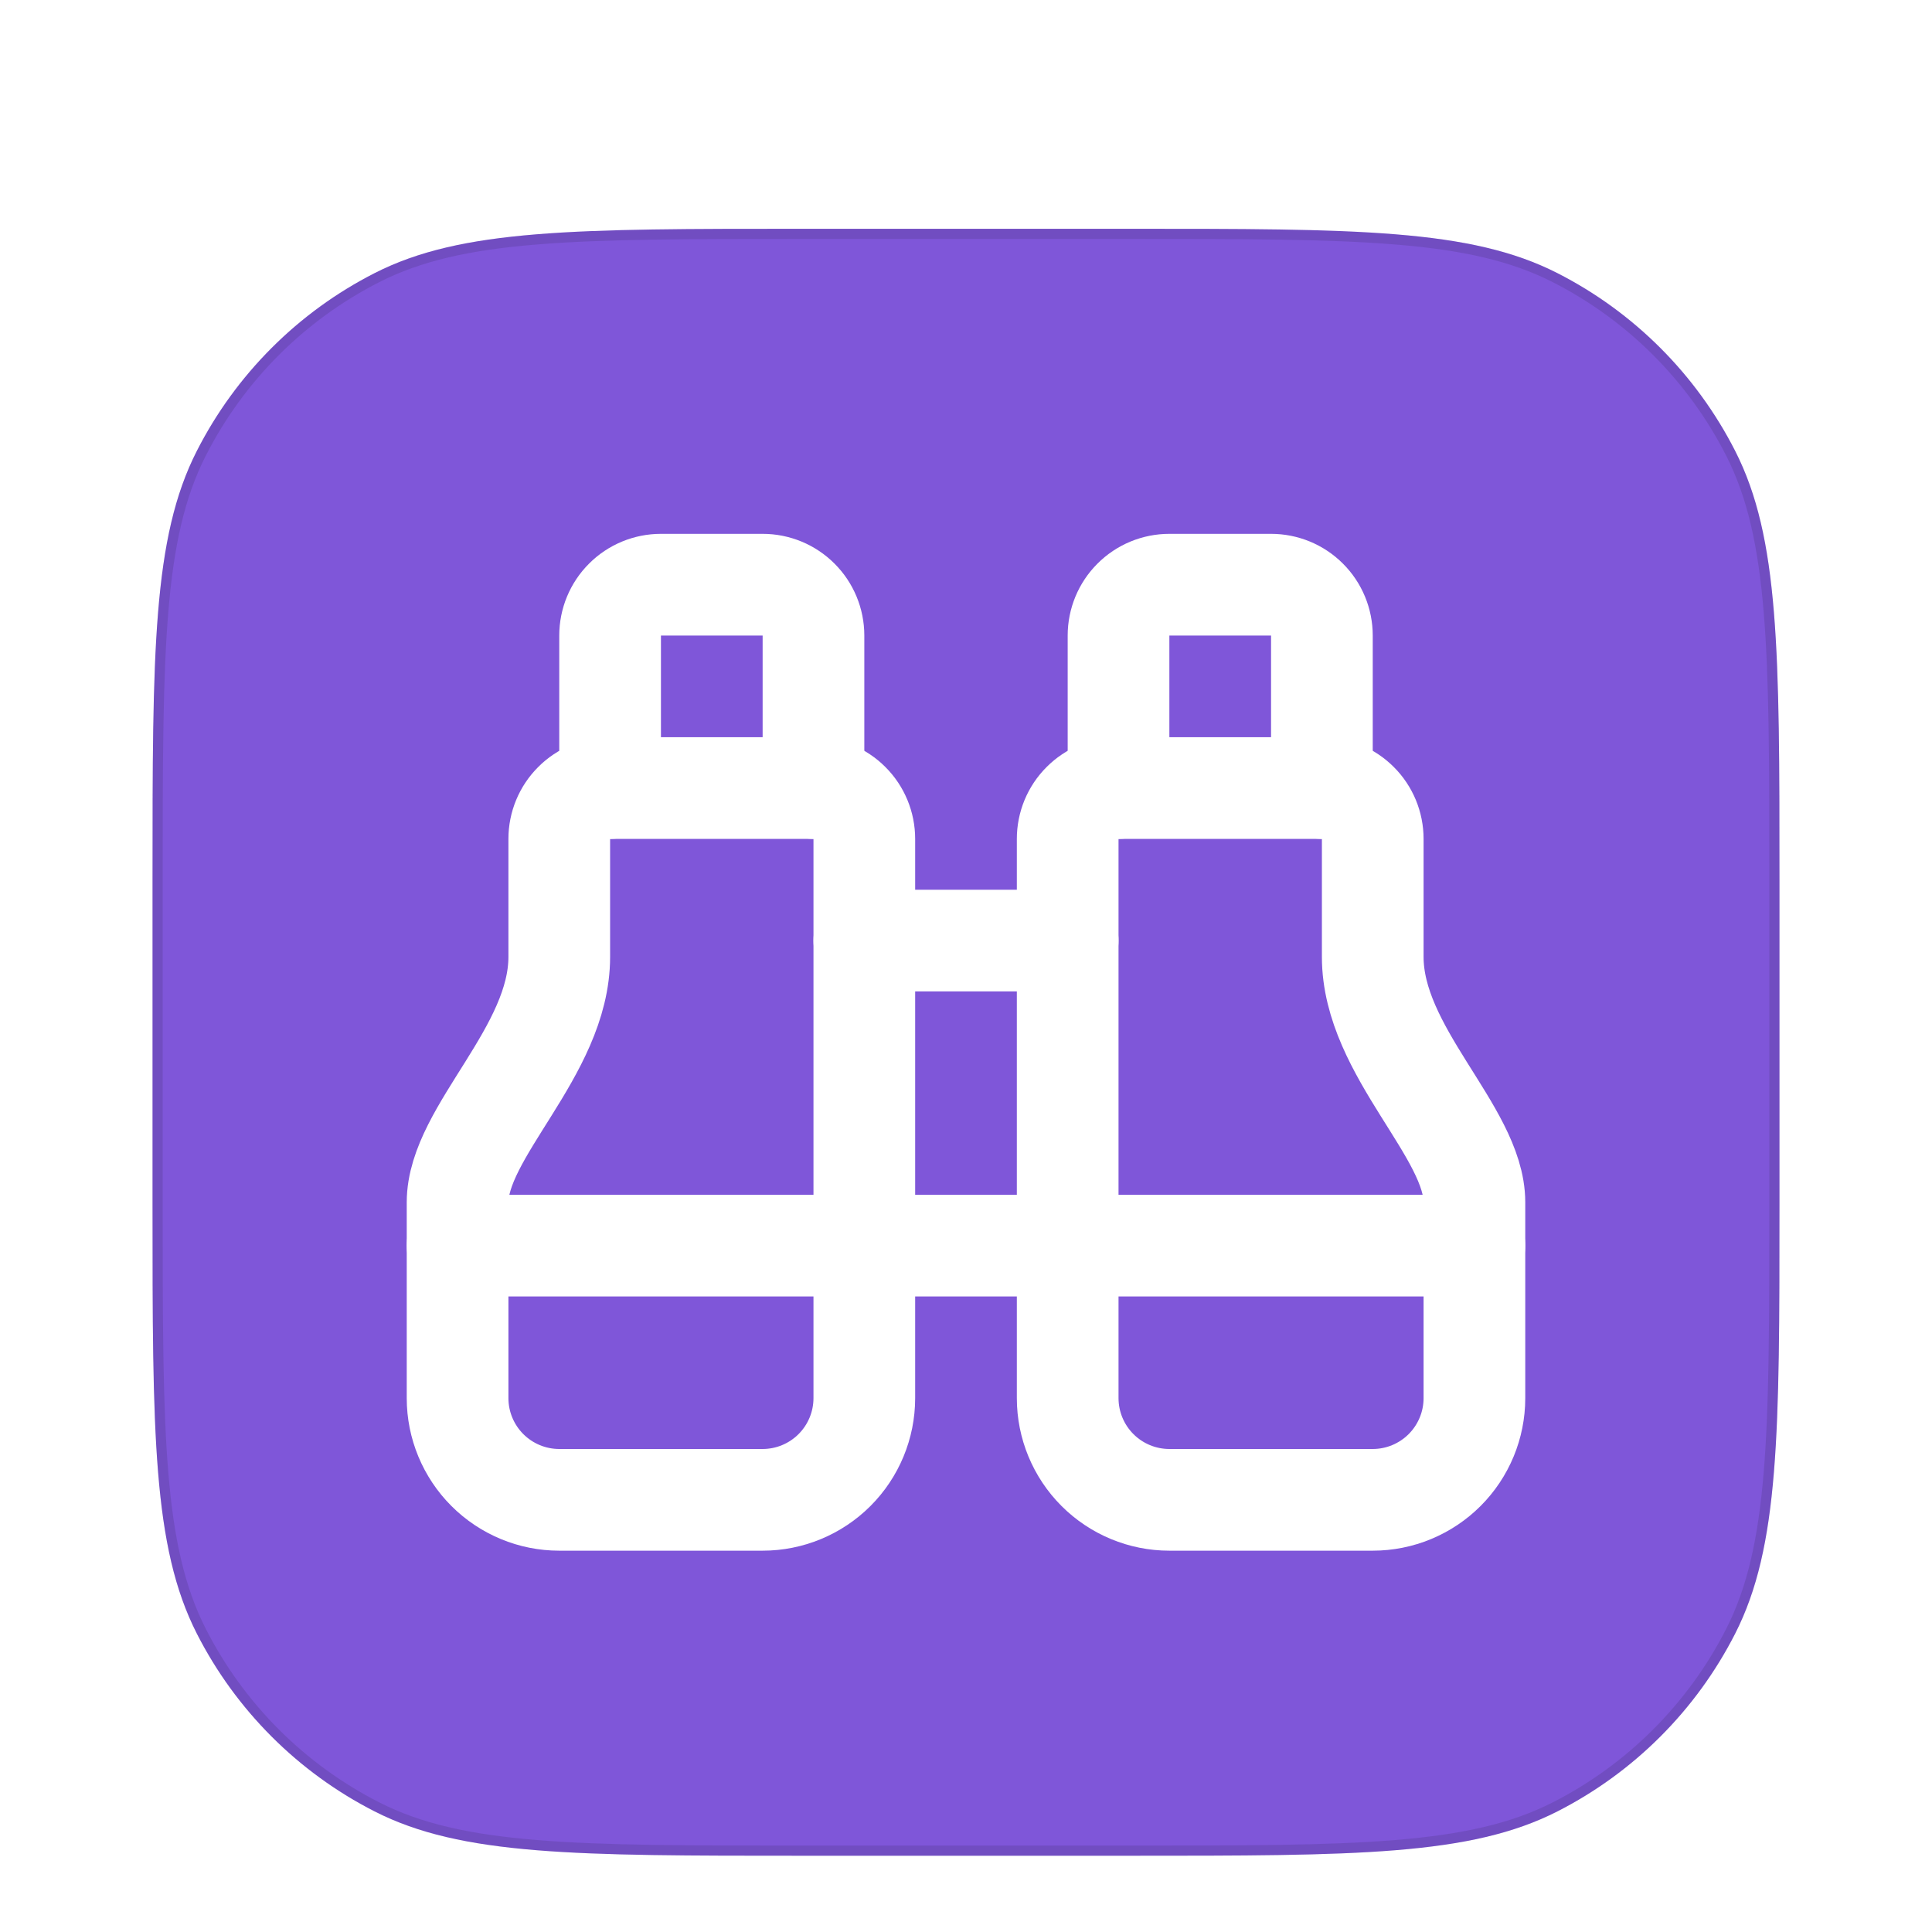 <svg width="38" height="38" viewBox="0 0 38 38" fill="none" xmlns="http://www.w3.org/2000/svg">
<g filter="url(#filter0_dddi_87_440)">
<path d="M3 14.8C3 10.32 3 8.079 3.872 6.368C4.639 4.863 5.863 3.639 7.368 2.872C9.079 2 11.32 2 15.8 2H22.2C26.68 2 28.921 2 30.632 2.872C32.137 3.639 33.361 4.863 34.128 6.368C35 8.079 35 10.32 35 14.8V21.2C35 25.68 35 27.921 34.128 29.632C33.361 31.137 32.137 32.361 30.632 33.128C28.921 34 26.68 34 22.2 34H15.8C11.32 34 9.079 34 7.368 33.128C5.863 32.361 4.639 31.137 3.872 29.632C3 27.921 3 25.68 3 21.2V14.8Z" fill="#7F56D9"/>
<path d="M15.8 2.1H22.2C24.442 2.1 26.117 2.1 27.446 2.209C28.774 2.317 29.748 2.533 30.587 2.961C32.073 3.718 33.282 4.927 34.039 6.413C34.467 7.252 34.682 8.226 34.791 9.554C34.9 10.883 34.9 12.558 34.9 14.8V21.2C34.9 23.442 34.9 25.117 34.791 26.446C34.682 27.774 34.467 28.748 34.039 29.587C33.282 31.073 32.073 32.282 30.587 33.039C29.748 33.467 28.774 33.682 27.446 33.791C26.117 33.9 24.442 33.9 22.2 33.9H15.8C13.558 33.9 11.883 33.9 10.554 33.791C9.226 33.682 8.252 33.467 7.413 33.039C5.927 32.282 4.718 31.073 3.961 29.587C3.533 28.748 3.317 27.774 3.209 26.446C3.1 25.117 3.1 23.442 3.1 21.2V14.8C3.1 12.558 3.1 10.883 3.209 9.554C3.317 8.226 3.533 7.252 3.961 6.413C4.718 4.927 5.927 3.718 7.413 2.961C8.252 2.533 9.226 2.317 10.554 2.209C11.883 2.1 13.558 2.1 15.8 2.1Z" stroke="#0A0D12" stroke-opacity="0.12" stroke-width="0.2"/>
<path d="M17 16H21" stroke="white" stroke-width="2" stroke-linecap="round" stroke-linejoin="round"/>
<path d="M26 13V10C26 9.735 25.895 9.48 25.707 9.293C25.52 9.105 25.265 9 25 9H23C22.735 9 22.48 9.105 22.293 9.293C22.105 9.48 22 9.735 22 10V13" stroke="white" stroke-width="2" stroke-linecap="round" stroke-linejoin="round"/>
<path d="M27 27C27.53 27 28.039 26.789 28.414 26.414C28.789 26.039 29 25.53 29 25V21.149C29 19.759 27 18.187 27 16.32V14C27 13.735 26.895 13.48 26.707 13.293C26.52 13.105 26.265 13 26 13H22C21.735 13 21.48 13.105 21.293 13.293C21.105 13.48 21 13.735 21 14V25C21 25.53 21.211 26.039 21.586 26.414C21.961 26.789 22.47 27 23 27H27Z" stroke="white" stroke-width="2" stroke-linecap="round" stroke-linejoin="round"/>
<path d="M29 22H9" stroke="white" stroke-width="2" stroke-linecap="round" stroke-linejoin="round"/>
<path d="M11 27C10.47 27 9.961 26.789 9.586 26.414C9.211 26.039 9 25.53 9 25V21.149C9 19.759 11 18.187 11 16.32V14C11 13.735 11.105 13.48 11.293 13.293C11.48 13.105 11.735 13 12 13H16C16.265 13 16.52 13.105 16.707 13.293C16.895 13.48 17 13.735 17 14V25C17 25.53 16.789 26.039 16.414 26.414C16.039 26.789 15.53 27 15 27H11Z" stroke="white" stroke-width="2" stroke-linecap="round" stroke-linejoin="round"/>
<path d="M16 13V10C16 9.735 15.895 9.48 15.707 9.293C15.52 9.105 15.265 9 15 9H13C12.735 9 12.48 9.105 12.293 9.293C12.105 9.48 12 9.735 12 10V13" stroke="white" stroke-width="2" stroke-linecap="round" stroke-linejoin="round"/>
</g>
<defs>
<filter id="filter0_dddi_87_440" x="0" y="0" width="38" height="38" filterUnits="userSpaceOnUse" color-interpolation-filters="sRGB">
<feFlood flood-opacity="0" result="BackgroundImageFix"/>
<feColorMatrix in="SourceAlpha" type="matrix" values="0 0 0 0 0 0 0 0 0 0 0 0 0 0 0 0 0 0 127 0" result="hardAlpha"/>
<feOffset dy="1"/>
<feGaussianBlur stdDeviation="1"/>
<feColorMatrix type="matrix" values="0 0 0 0 0.039 0 0 0 0 0.051 0 0 0 0 0.071 0 0 0 0.06 0"/>
<feBlend mode="normal" in2="BackgroundImageFix" result="effect1_dropShadow_87_440"/>
<feColorMatrix in="SourceAlpha" type="matrix" values="0 0 0 0 0 0 0 0 0 0 0 0 0 0 0 0 0 0 127 0" result="hardAlpha"/>
<feOffset dy="1"/>
<feGaussianBlur stdDeviation="1.5"/>
<feColorMatrix type="matrix" values="0 0 0 0 0.039 0 0 0 0 0.051 0 0 0 0 0.071 0 0 0 0.1 0"/>
<feBlend mode="normal" in2="effect1_dropShadow_87_440" result="effect2_dropShadow_87_440"/>
<feColorMatrix in="SourceAlpha" type="matrix" values="0 0 0 0 0 0 0 0 0 0 0 0 0 0 0 0 0 0 127 0" result="hardAlpha"/>
<feMorphology radius="0.5" operator="erode" in="SourceAlpha" result="effect3_dropShadow_87_440"/>
<feOffset dy="1"/>
<feGaussianBlur stdDeviation="0.5"/>
<feComposite in2="hardAlpha" operator="out"/>
<feColorMatrix type="matrix" values="0 0 0 0 0.039 0 0 0 0 0.051 0 0 0 0 0.071 0 0 0 0.13 0"/>
<feBlend mode="normal" in2="effect2_dropShadow_87_440" result="effect3_dropShadow_87_440"/>
<feBlend mode="normal" in="SourceGraphic" in2="effect3_dropShadow_87_440" result="shape"/>
<feColorMatrix in="SourceAlpha" type="matrix" values="0 0 0 0 0 0 0 0 0 0 0 0 0 0 0 0 0 0 127 0" result="hardAlpha"/>
<feOffset dy="-0.5"/>
<feGaussianBlur stdDeviation="0.25"/>
<feComposite in2="hardAlpha" operator="arithmetic" k2="-1" k3="1"/>
<feColorMatrix type="matrix" values="0 0 0 0 0.039 0 0 0 0 0.051 0 0 0 0 0.071 0 0 0 0.1 0"/>
<feBlend mode="normal" in2="shape" result="effect4_innerShadow_87_440"/>
</filter>
</defs>
</svg>
